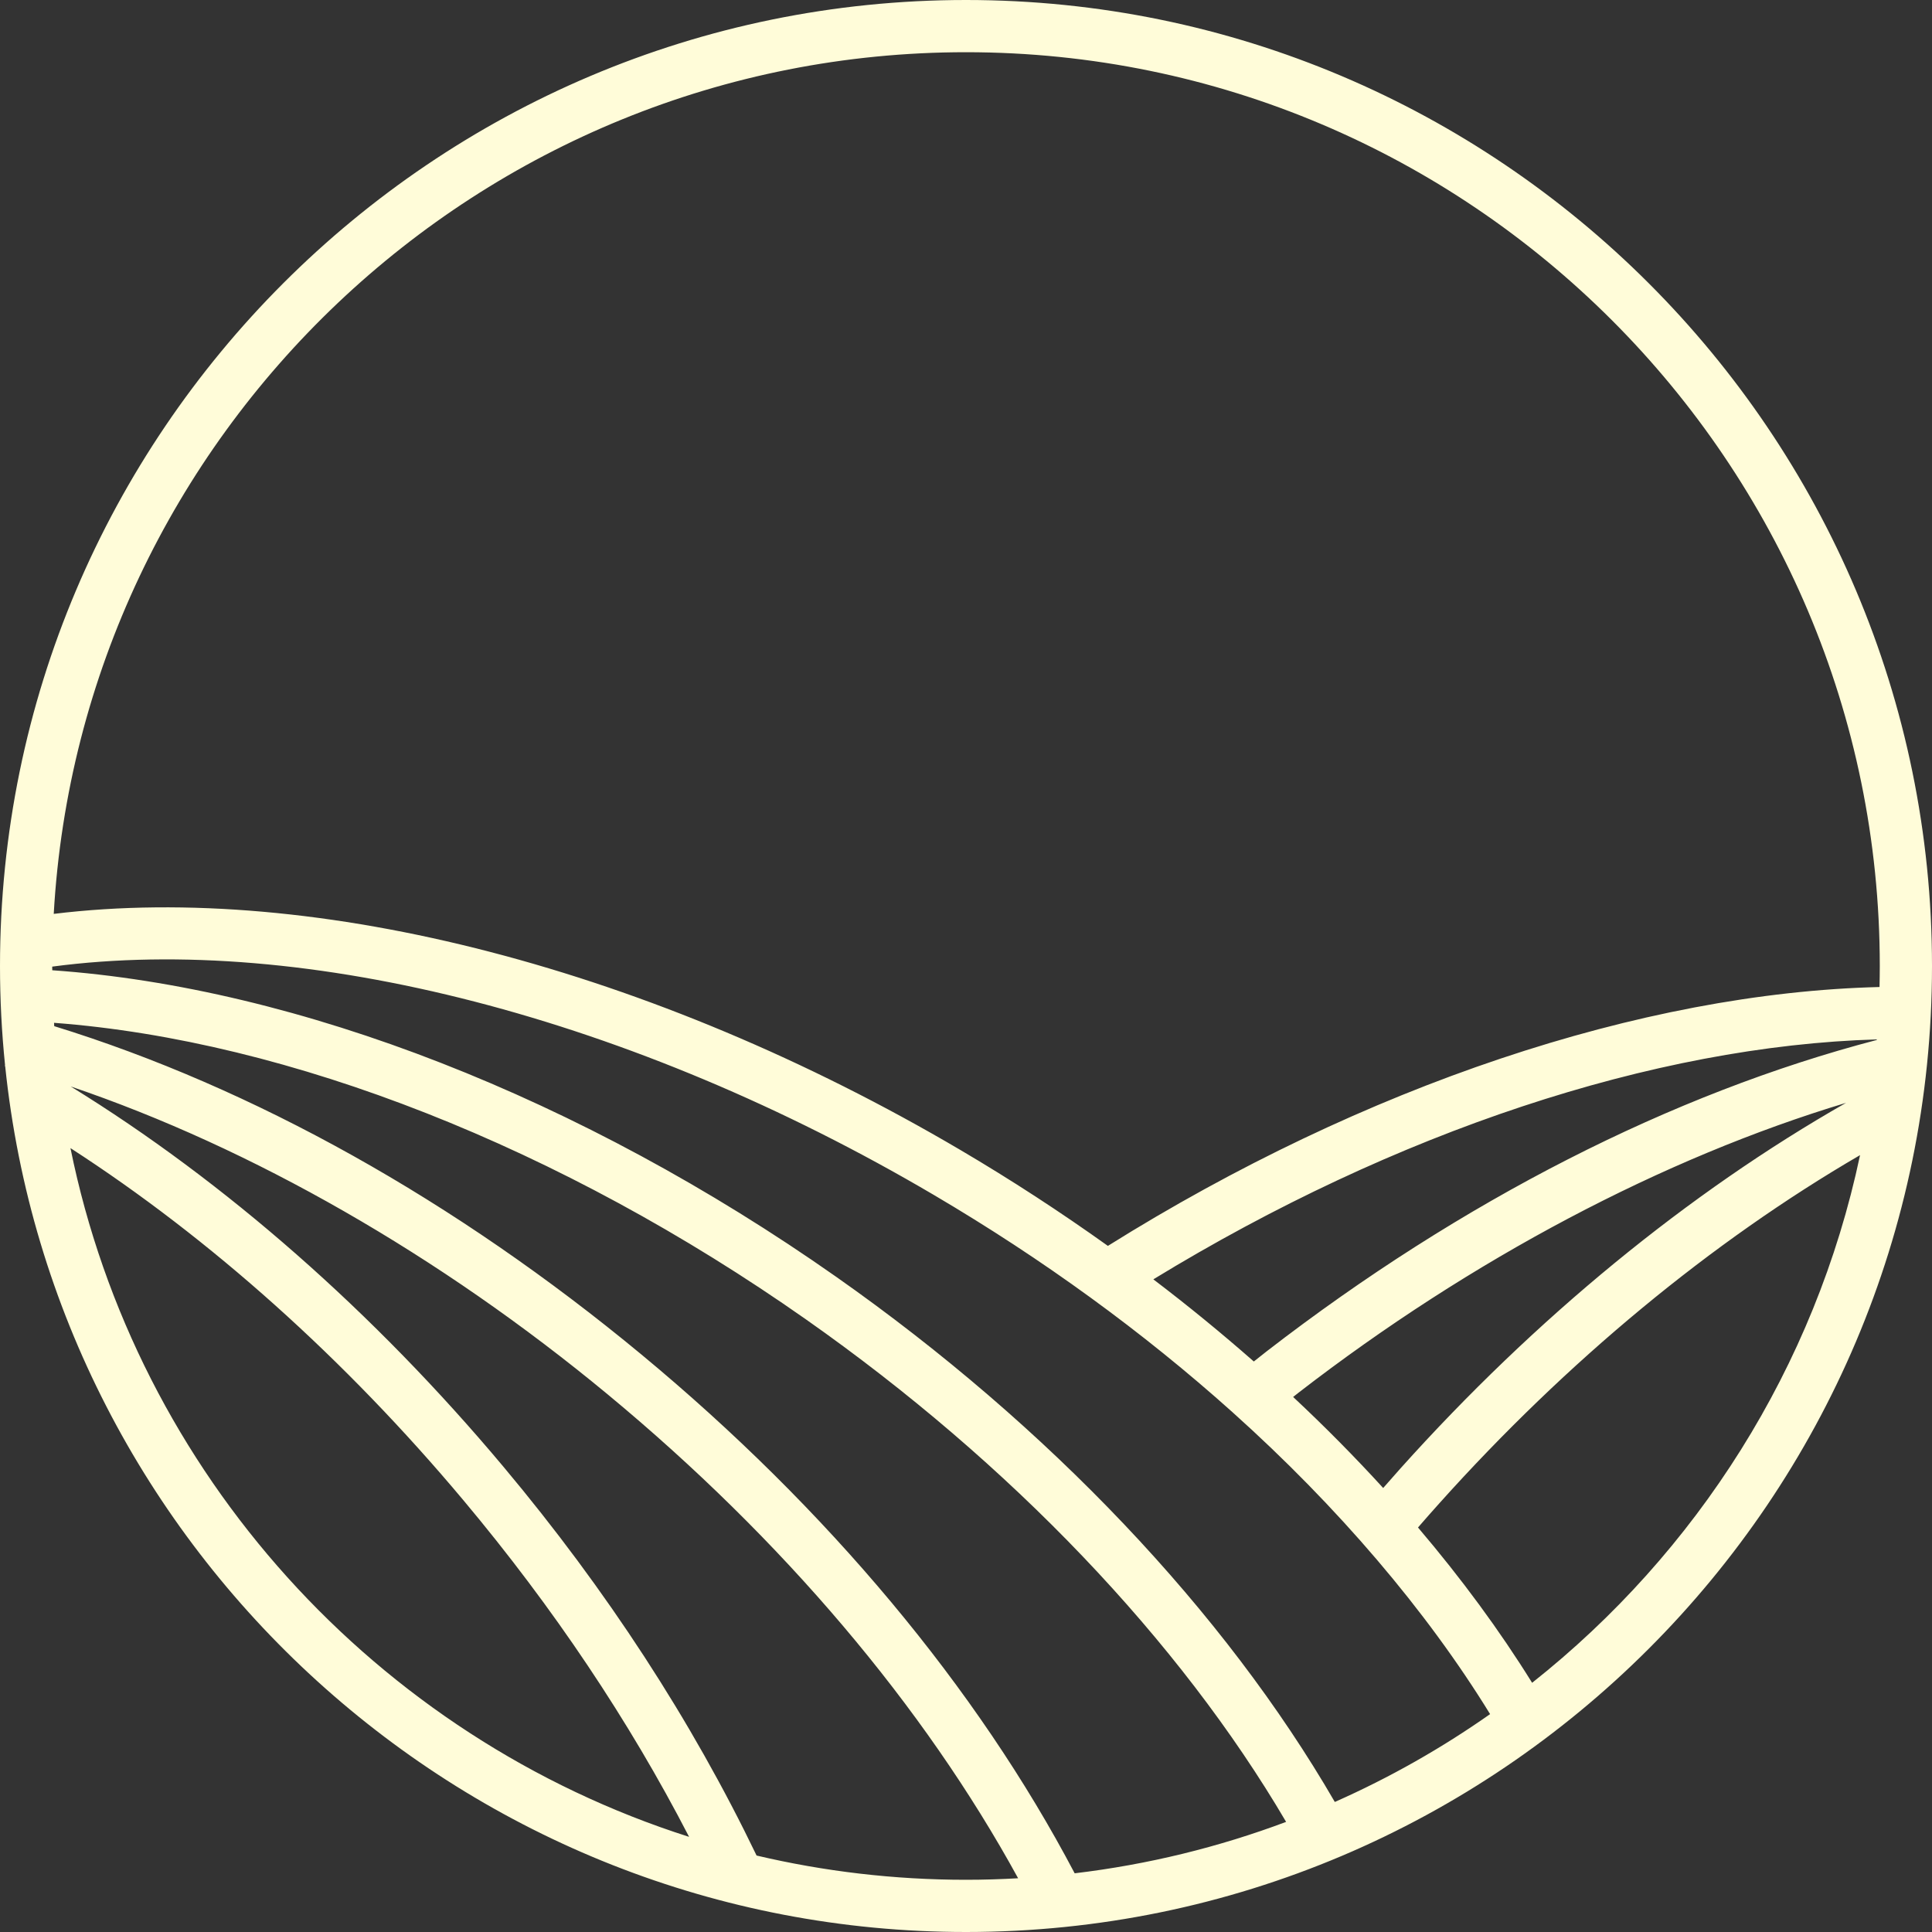 <svg version="1.1" id="图层_1" x="0px" y="0px" width="185px" height="185px" viewBox="0 0 185 185" enable-background="new 0 0 185 185" xml:space="preserve" xmlns="http://www.w3.org/2000/svg" xmlns:xlink="http://www.w3.org/1999/xlink" xmlns:xml="http://www.w3.org/XML/1998/namespace">
  <rect x="0" y="0" width="185" height="185" fill="#333333" stroke="none"/>
  <path fill="#FFFCD9" d="M92.5,0C41.495,0,0,41.495,0,92.5c0,3.203,0.164,6.369,0.484,9.49l-0.024,0.085
	c0.012,0.003,0.023,0.007,0.035,0.011C5.306,148.604,44.731,185,92.5,185c51.004,0,92.5-41.495,92.5-92.5S143.504,0,92.5,0z
	 M5.174,97.941c22.535,1.694,48.543,11.914,72.025,28.415c19.557,13.742,35.742,30.711,45.953,48.099
	c-6.427,2.411-13.209,4.086-20.246,4.924c-9.336-17.748-23.659-34.912-41.506-49.693C43.607,114.95,24.249,104.139,5.194,98.261
	C5.188,98.154,5.181,98.048,5.174,97.941z M80.074,122.265C55.692,105.132,28.552,94.554,5.005,92.908
	C5.004,92.792,5.001,92.675,5,92.559c24.216-3.211,55.548,4.868,84.424,21.866c10.421,6.134,20.039,13.129,28.585,20.793
	c10.113,9.068,18.583,19.009,24.676,28.918c-4.646,3.265-9.623,6.088-14.869,8.412C117.267,154.332,100.434,136.572,80.074,122.265z
	 M121.293,129.396c-0.417,0.322-0.821,0.65-1.233,0.975c-3.083-2.708-6.29-5.336-9.621-7.867
	c23.144-14.134,47.96-22.356,69.278-22.974c-0.001,0.018-0.003,0.035-0.005,0.053C160.096,104.713,139.95,114.978,121.293,129.396z
	 M132.448,142.484c-2.708-2.965-5.587-5.879-8.623-8.717c0.177-0.138,0.348-0.278,0.525-0.415
	c16.532-12.776,34.909-22.472,52.421-27.749c-15.083,8.592-29.771,20.63-42.669,35.007
	C133.547,141.229,132.997,141.856,132.448,142.484z M92.5,5C140.749,5,180,44.252,180,92.5c0,0.672-0.011,1.343-0.025,2.012
	c-22.771,0.559-49.394,9.468-73.889,24.789c-4.523-3.232-9.234-6.306-14.125-9.185C62.469,92.755,30.331,84.441,5.146,87.509
	C7.742,41.575,45.927,5,92.5,5z M6.747,109.938c13.399,8.658,26.312,20.217,37.638,33.733c8.601,10.264,15.85,21.08,21.599,32.218
	C36.065,166.354,13.081,141.134,6.747,109.938z M72.447,177.678c-6.208-12.907-14.348-25.425-24.23-37.218
	c-12.397-14.797-26.67-27.33-41.45-36.426c17.319,5.867,35.356,16.179,51.443,29.503c16.72,13.847,30.239,29.806,39.281,46.317
	C95.838,179.948,94.175,180,92.5,180C85.602,180,78.889,179.194,72.447,177.678z M146.709,161.137
	c-3.101-4.996-6.771-9.987-10.928-14.871c0.676-0.778,1.357-1.553,2.043-2.316c12.218-13.621,26.063-25.061,40.286-33.34
	C173.817,130.935,162.449,148.68,146.709,161.137z" class="color c1"/>
</svg>